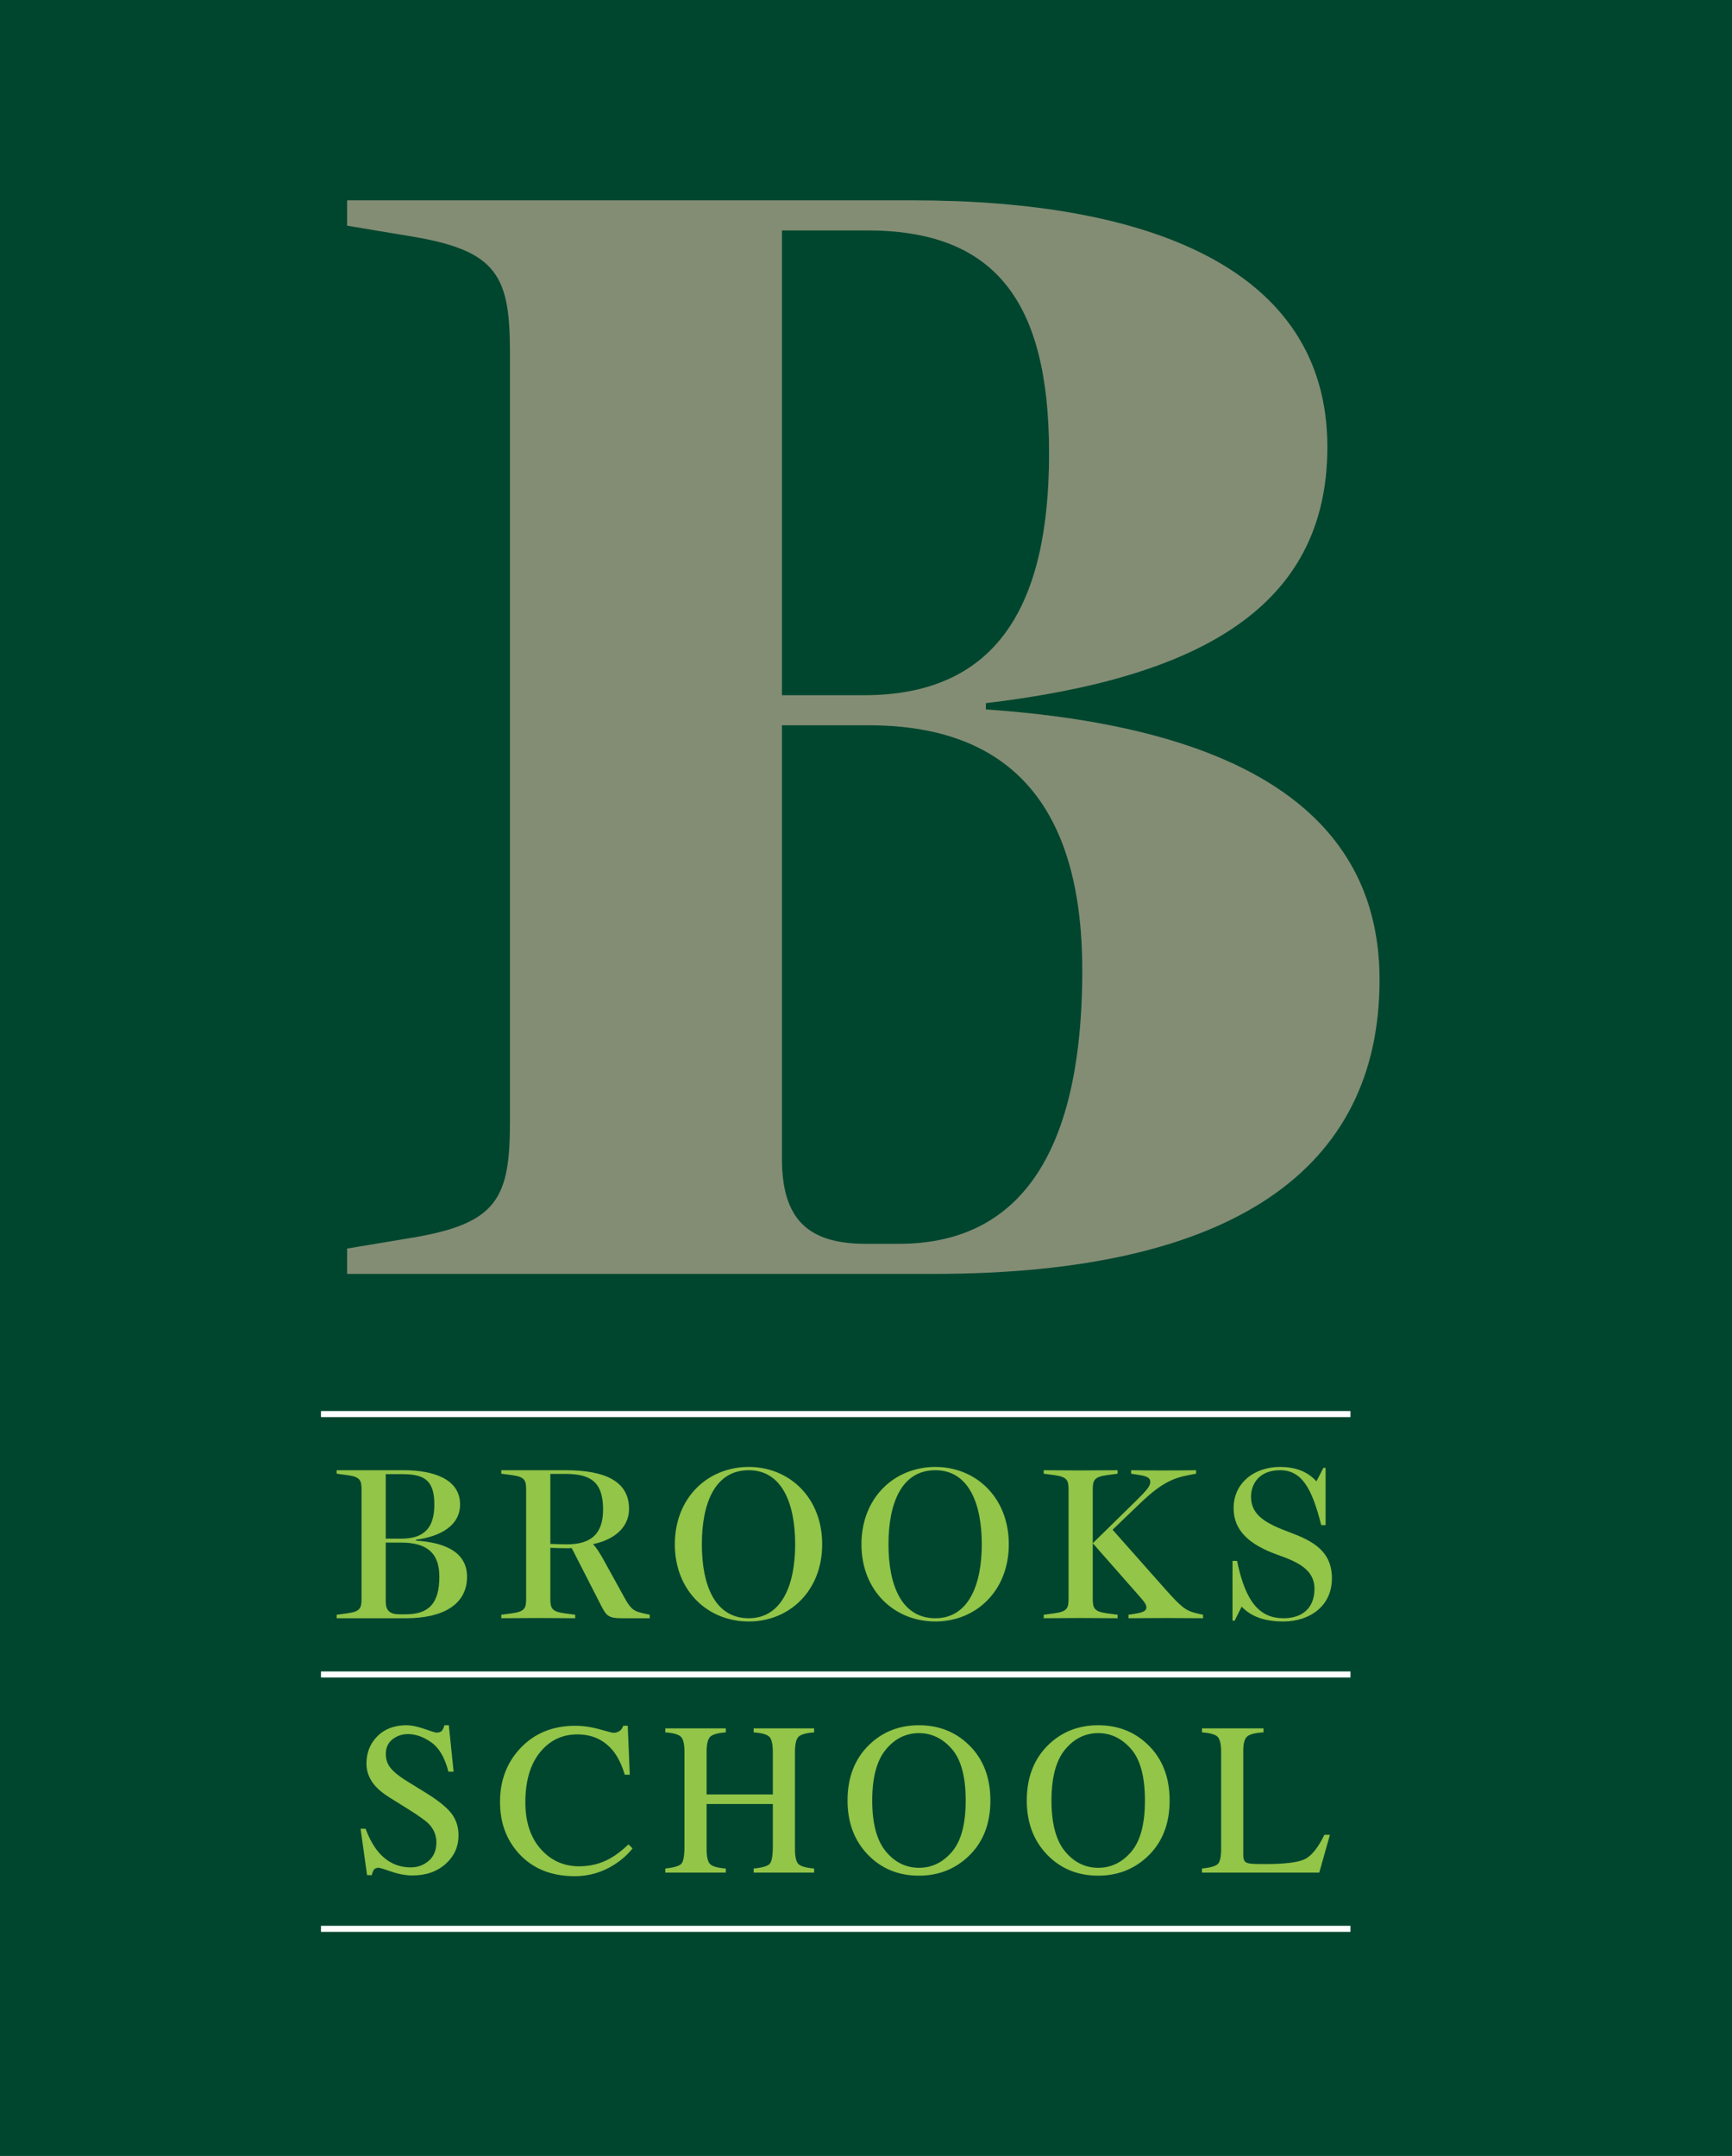 <svg xmlns="http://www.w3.org/2000/svg" xmlns:xlink="http://www.w3.org/1999/xlink" preserveAspectRatio="xMidYMid" width="286" height="356" viewBox="0 0 286 356">
  <rect x="0" y="0" width="286" height="356" fill="#808080" stroke="none"/>
  <defs>
    <style>
      .cls-1 {
        fill: #00462e;
      }

      .cls-1, .cls-2, .cls-4 {
        fill-rule: evenodd;
      }

      .cls-2, .cls-4 {
        fill: #92c548;
      }

      .cls-2 {
        opacity: 0.2;
      }

      .cls-3 {
        fill: #fff;
      }
    </style>
  </defs>
  <g>
    <path d="M-0.000,356.000 L-0.000,-0.000 L286.000,-0.000 L286.000,356.000 L-0.000,356.000 ZM162.791,117.151 L162.791,116.107 C197.774,111.930 219.181,100.442 219.181,73.814 C219.181,44.052 189.159,33.088 150.782,33.088 L57.320,33.088 L57.320,37.264 L68.285,39.092 C82.121,41.442 84.210,45.619 84.210,58.150 L84.210,185.289 C84.210,197.821 82.121,201.998 68.285,204.347 L57.320,206.174 L57.320,210.352 L154.176,210.352 C203.518,210.352 227.797,193.122 227.797,161.793 C227.797,134.120 204.562,120.023 162.791,117.151 ZM148.432,205.392 L142.950,205.392 C133.291,205.392 129.113,201.214 129.113,191.294 L129.113,119.762 L143.472,119.762 C165.401,119.762 178.716,131.510 178.716,160.227 C178.716,192.077 167.229,205.392 148.432,205.392 ZM129.113,114.801 L129.113,38.048 L143.211,38.048 C164.357,38.048 173.233,49.796 173.233,74.858 C173.233,99.659 164.879,114.801 142.689,114.801 L129.113,114.801 Z" class="cls-1"/>
    <path d="M57.320,210.352 L154.176,210.352 C203.518,210.352 227.797,193.122 227.797,161.793 C227.797,134.120 204.562,120.023 162.791,117.151 L162.791,116.107 C197.774,111.930 219.181,100.442 219.181,73.814 C219.181,44.052 189.159,33.088 150.782,33.088 L57.320,33.088 L57.320,37.264 L68.285,39.092 C82.121,41.442 84.210,45.619 84.210,58.150 L84.210,185.289 C84.210,197.821 82.121,201.998 68.285,204.347 L57.320,206.174 L57.320,210.352 ZM129.113,114.801 L129.113,38.048 L143.211,38.048 C164.357,38.048 173.233,49.796 173.233,74.858 C173.233,99.659 164.879,114.801 142.689,114.801 L129.113,114.801 ZM129.113,119.762 L143.472,119.762 C165.401,119.762 178.716,131.510 178.716,160.227 C178.716,192.077 167.229,205.392 148.432,205.392 L142.950,205.392 C133.291,205.392 129.113,201.214 129.113,191.294 L129.113,119.762 Z" class="cls-2"/>
    <rect x="53" y="233" width="170" height="1" class="cls-3"/>
    <rect x="53" y="276" width="170" height="1" class="cls-3"/>
    <rect x="53" y="318" width="170" height="1" class="cls-3"/>
    <path d="M211.368,242.772 C208.020,242.772 206.580,244.931 206.580,247.163 C206.580,250.295 209.208,251.627 212.987,253.031 C216.731,254.434 219.935,256.090 219.935,260.626 C219.935,265.377 216.047,267.752 211.944,267.752 C208.848,267.752 206.616,266.962 205.032,265.305 L203.881,267.609 L203.521,267.609 L203.521,257.746 L204.277,257.746 C205.716,264.873 208.236,267.213 211.944,267.213 C215.183,267.213 217.055,265.413 217.055,262.353 C217.055,259.078 214.103,257.854 210.864,256.702 C206.292,255.047 203.701,252.743 203.701,249.035 C203.701,244.788 207.228,242.232 211.332,242.232 C213.995,242.232 215.939,243.024 217.379,244.607 L218.531,242.375 L218.891,242.375 L218.891,251.843 L218.171,251.843 C216.623,245.687 214.931,242.772 211.368,242.772 ZM186.347,267.213 L186.347,266.637 L187.499,266.457 C188.830,266.241 189.298,265.953 189.298,265.449 C189.298,264.945 189.010,264.549 187.859,263.254 L180.444,254.830 L187.571,247.847 C189.406,246.047 189.946,245.364 189.946,244.715 C189.946,244.140 189.586,243.780 188.146,243.564 L186.779,243.348 L186.779,242.772 C188.542,242.808 190.271,242.808 192.070,242.808 C193.870,242.808 195.706,242.808 197.506,242.772 L197.506,243.348 L196.354,243.564 C193.582,244.068 191.566,245.039 188.111,248.387 L183.719,252.598 L192.430,262.426 C195.129,265.449 195.813,265.989 197.685,266.421 L198.657,266.637 L198.657,267.213 C196.570,267.213 194.662,267.177 192.574,267.177 C190.486,267.177 188.434,267.213 186.347,267.213 ZM182.675,266.385 L184.547,266.637 L184.547,267.213 C182.387,267.213 180.587,267.177 178.428,267.177 C176.304,267.177 174.504,267.213 172.345,267.213 L172.345,266.637 L174.216,266.385 C176.232,266.097 176.448,265.522 176.448,263.973 L176.448,246.012 C176.448,244.463 176.232,243.887 174.216,243.600 L172.345,243.348 L172.345,242.772 C174.504,242.772 176.304,242.808 178.428,242.808 C180.587,242.808 182.387,242.772 184.547,242.772 L184.547,243.348 L182.675,243.600 C180.660,243.887 180.444,244.463 180.444,246.012 L180.444,254.830 L180.444,263.973 C180.444,265.522 180.660,266.097 182.675,266.385 ZM181.344,284.885 C184.589,284.885 187.320,285.951 189.535,288.083 C191.937,290.393 193.138,293.469 193.138,297.312 C193.138,301.215 191.896,304.320 189.412,306.629 C187.185,308.692 184.496,309.723 181.344,309.723 C177.968,309.723 175.167,308.580 172.941,306.295 C170.679,303.963 169.548,300.969 169.548,297.312 C169.548,293.469 170.756,290.387 173.170,288.066 C175.384,285.945 178.109,284.885 181.344,284.885 ZM175.862,305.706 C177.352,307.516 179.182,308.422 181.352,308.422 C183.475,308.422 185.291,307.540 186.799,305.776 C188.306,304.013 189.060,301.191 189.060,297.312 C189.060,293.387 188.297,290.551 186.772,288.805 C185.247,287.059 183.441,286.185 181.352,286.185 C179.193,286.185 177.366,287.091 175.870,288.902 C174.374,290.712 173.627,293.515 173.627,297.312 C173.627,301.098 174.371,303.896 175.862,305.706 ZM154.451,267.752 C147.720,267.752 142.248,262.713 142.248,255.011 C142.248,247.271 147.720,242.232 154.451,242.232 C161.146,242.232 166.581,247.271 166.581,255.011 C166.581,262.713 161.146,267.752 154.451,267.752 ZM154.451,242.772 C148.836,242.772 146.712,248.279 146.712,255.011 C146.712,261.706 148.836,267.213 154.451,267.213 C159.922,267.213 162.118,261.706 162.118,255.011 C162.118,248.279 159.958,242.772 154.451,242.772 ZM151.745,284.885 C154.991,284.885 157.722,285.951 159.937,288.083 C162.339,290.393 163.540,293.469 163.540,297.312 C163.540,301.215 162.298,304.320 159.814,306.629 C157.587,308.692 154.898,309.723 151.745,309.723 C148.370,309.723 145.570,308.580 143.343,306.295 C141.081,303.963 139.951,300.969 139.951,297.312 C139.951,293.469 141.157,290.387 143.571,288.066 C145.786,285.945 148.511,284.885 151.745,284.885 ZM146.263,305.706 C147.753,307.516 149.584,308.422 151.754,308.422 C153.877,308.422 155.693,307.540 157.201,305.776 C158.708,304.013 159.462,301.191 159.462,297.312 C159.462,293.387 158.699,290.551 157.174,288.805 C155.649,287.059 153.842,286.185 151.754,286.185 C149.595,286.185 147.768,287.091 146.272,288.902 C144.777,290.712 144.028,293.515 144.028,297.312 C144.028,301.098 144.774,303.896 146.263,305.706 ZM123.635,267.752 C116.904,267.752 111.433,262.713 111.433,255.011 C111.433,247.271 116.904,242.232 123.635,242.232 C130.330,242.232 135.766,247.271 135.766,255.011 C135.766,262.713 130.330,267.752 123.635,267.752 ZM123.635,242.772 C118.020,242.772 115.896,248.279 115.896,255.011 C115.896,261.706 118.020,267.213 123.635,267.213 C129.106,267.213 131.302,261.706 131.302,255.011 C131.302,248.279 129.142,242.772 123.635,242.772 ZM119.845,286.063 C118.527,286.157 117.671,286.397 117.275,286.784 C116.878,287.170 116.680,288.007 116.680,289.297 L116.680,296.311 L127.614,296.311 L127.614,289.297 C127.614,288.007 127.421,287.170 127.034,286.784 C126.647,286.397 125.786,286.157 124.450,286.063 L124.450,285.394 L134.434,285.394 L134.434,286.063 C133.110,286.157 132.252,286.397 131.859,286.784 C131.466,287.170 131.271,288.007 131.271,289.297 L131.271,305.310 C131.271,306.616 131.466,307.452 131.859,307.820 C132.252,308.187 133.110,308.429 134.434,308.544 L134.434,309.213 L124.450,309.213 L124.450,308.544 C125.868,308.405 126.750,308.149 127.095,307.775 C127.441,307.402 127.614,306.440 127.614,304.889 L127.614,297.893 L116.680,297.893 L116.680,305.310 C116.680,306.616 116.878,307.455 117.275,307.828 C117.671,308.201 118.527,308.440 119.845,308.544 L119.845,309.213 L109.860,309.213 L109.860,308.544 C111.266,308.393 112.146,308.134 112.497,307.767 C112.848,307.399 113.024,306.440 113.024,304.889 L113.024,289.297 C113.024,288.007 112.828,287.170 112.435,286.784 C112.042,286.397 111.184,286.157 109.860,286.063 L109.860,285.394 L119.845,285.394 L119.845,286.063 ZM99.262,265.125 L94.403,255.622 C94.115,255.658 93.827,255.658 93.575,255.658 C92.711,255.658 91.847,255.622 90.875,255.586 L90.875,263.973 C90.875,265.522 91.091,266.097 93.107,266.385 L94.979,266.637 L94.979,267.213 C92.819,267.213 91.019,267.177 88.896,267.177 C86.736,267.177 84.936,267.213 82.776,267.213 L82.776,266.637 L84.648,266.385 C86.664,266.097 86.880,265.522 86.880,263.973 L86.880,246.012 C86.880,244.463 86.664,243.887 84.648,243.600 L82.776,243.348 L82.776,242.772 L93.395,242.772 C99.802,242.772 103.870,244.536 103.870,249.143 C103.870,252.635 100.810,254.398 97.930,254.974 C98.434,255.514 98.938,256.270 99.586,257.422 L102.826,263.290 C103.941,265.341 104.374,265.989 105.993,266.349 L107.289,266.637 L107.289,267.213 L102.610,267.213 C100.378,267.213 100.090,266.709 99.262,265.125 ZM99.586,249.251 C99.586,244.715 97.534,243.384 93.395,243.384 L90.875,243.384 L90.875,254.939 C91.883,254.974 92.711,255.011 93.611,255.011 C97.534,255.011 99.586,253.354 99.586,249.251 ZM94.993,284.973 C96.293,284.973 97.629,285.166 99.001,285.553 C100.372,285.939 101.139,286.133 101.303,286.133 C101.643,286.133 101.965,286.040 102.270,285.851 C102.574,285.664 102.786,285.372 102.903,284.973 L103.658,284.973 L103.993,293.058 L103.167,293.058 C102.686,291.454 102.059,290.158 101.286,289.174 C99.809,287.322 97.823,286.397 95.327,286.397 C92.807,286.397 90.748,287.393 89.148,289.385 C87.548,291.378 86.749,294.120 86.749,297.611 C86.749,300.823 87.589,303.386 89.271,305.302 C90.952,307.218 93.082,308.176 95.660,308.176 C97.524,308.176 99.241,307.730 100.811,306.840 C101.713,306.336 102.703,305.574 103.782,304.555 L104.449,305.223 C103.653,306.230 102.663,307.115 101.479,307.877 C99.463,309.166 97.278,309.811 94.922,309.811 C91.055,309.811 87.985,308.574 85.712,306.101 C83.614,303.816 82.565,300.963 82.565,297.541 C82.565,294.037 83.672,291.096 85.887,288.717 C88.219,286.221 91.254,284.973 94.993,284.973 ZM77.121,260.374 C77.121,264.909 73.198,267.213 67.079,267.213 L55.596,267.213 L55.596,266.637 L57.468,266.385 C59.484,266.097 59.700,265.522 59.700,263.973 L59.700,246.012 C59.700,244.463 59.484,243.887 57.468,243.600 L55.596,243.348 L55.596,242.772 L66.683,242.772 C71.326,242.772 75.970,244.104 75.970,248.423 C75.970,251.843 72.874,253.678 68.698,254.255 L68.698,254.398 C73.702,254.722 77.121,256.414 77.121,260.374 ZM71.722,248.423 C71.722,244.320 69.958,243.420 66.359,243.420 L63.695,243.420 L63.695,254.074 L66.251,254.074 C70.174,254.074 71.722,252.167 71.722,248.423 ZM66.215,254.722 L63.695,254.722 L63.695,264.442 C63.695,265.917 64.343,266.565 65.963,266.565 L66.971,266.565 C70.750,266.565 72.550,264.837 72.550,260.338 C72.550,256.234 70.246,254.722 66.215,254.722 ZM62.509,305.838 C63.936,307.514 65.709,308.352 67.826,308.352 C68.973,308.352 69.965,307.988 70.802,307.262 C71.638,306.535 72.057,305.522 72.057,304.220 C72.057,303.049 71.636,302.029 70.794,301.162 C70.244,300.611 69.086,299.786 67.320,298.683 L64.249,296.768 C63.325,296.182 62.588,295.590 62.037,294.992 C61.018,293.856 60.508,292.601 60.508,291.230 C60.508,289.414 61.111,287.903 62.318,286.695 C63.525,285.488 65.125,284.885 67.117,284.885 C67.937,284.885 68.925,285.087 70.079,285.491 C71.234,285.895 71.893,286.098 72.057,286.098 C72.502,286.098 72.810,285.993 72.980,285.781 C73.149,285.571 73.281,285.272 73.375,284.885 L74.113,284.885 L74.904,292.548 L74.043,292.548 C73.457,290.241 72.516,288.629 71.222,287.715 C69.927,286.801 68.646,286.344 67.381,286.344 C66.397,286.344 65.538,286.634 64.805,287.213 C64.073,287.794 63.707,288.600 63.707,289.631 C63.707,290.557 63.988,291.347 64.549,292.004 C65.110,292.672 65.982,293.369 67.165,294.096 L70.327,296.047 C72.305,297.266 73.701,298.385 74.512,299.405 C75.313,300.435 75.713,301.654 75.713,303.061 C75.713,304.948 75.001,306.524 73.577,307.789 C72.154,309.055 70.334,309.687 68.119,309.687 C67.006,309.687 65.843,309.477 64.630,309.055 C63.417,308.633 62.723,308.422 62.547,308.422 C62.125,308.422 61.841,308.551 61.695,308.809 C61.548,309.067 61.451,309.342 61.404,309.635 L60.613,309.635 L59.541,301.971 L60.367,301.971 C60.976,303.588 61.690,304.877 62.509,305.838 ZM208.639,286.063 C207.314,286.133 206.426,286.350 205.976,286.712 C205.524,287.076 205.299,287.855 205.299,289.050 L205.299,306.348 C205.299,306.746 205.366,307.059 205.501,307.288 C205.636,307.516 205.932,307.660 206.390,307.719 C206.660,307.754 206.944,307.778 207.244,307.789 C207.543,307.801 208.103,307.806 208.925,307.806 C212.128,307.806 214.292,307.543 215.418,307.015 C216.545,306.488 217.636,305.141 218.692,302.973 L219.607,302.973 L217.847,309.213 L198.479,309.213 L198.479,308.544 C199.803,308.405 200.661,308.169 201.054,307.836 C201.446,307.505 201.642,306.663 201.642,305.310 L201.642,289.297 C201.642,288.019 201.449,287.184 201.063,286.792 C200.676,286.400 199.814,286.157 198.479,286.063 L198.479,285.394 L208.639,285.394 L208.639,286.063 Z" class="cls-4"/>
  </g>
</svg>
